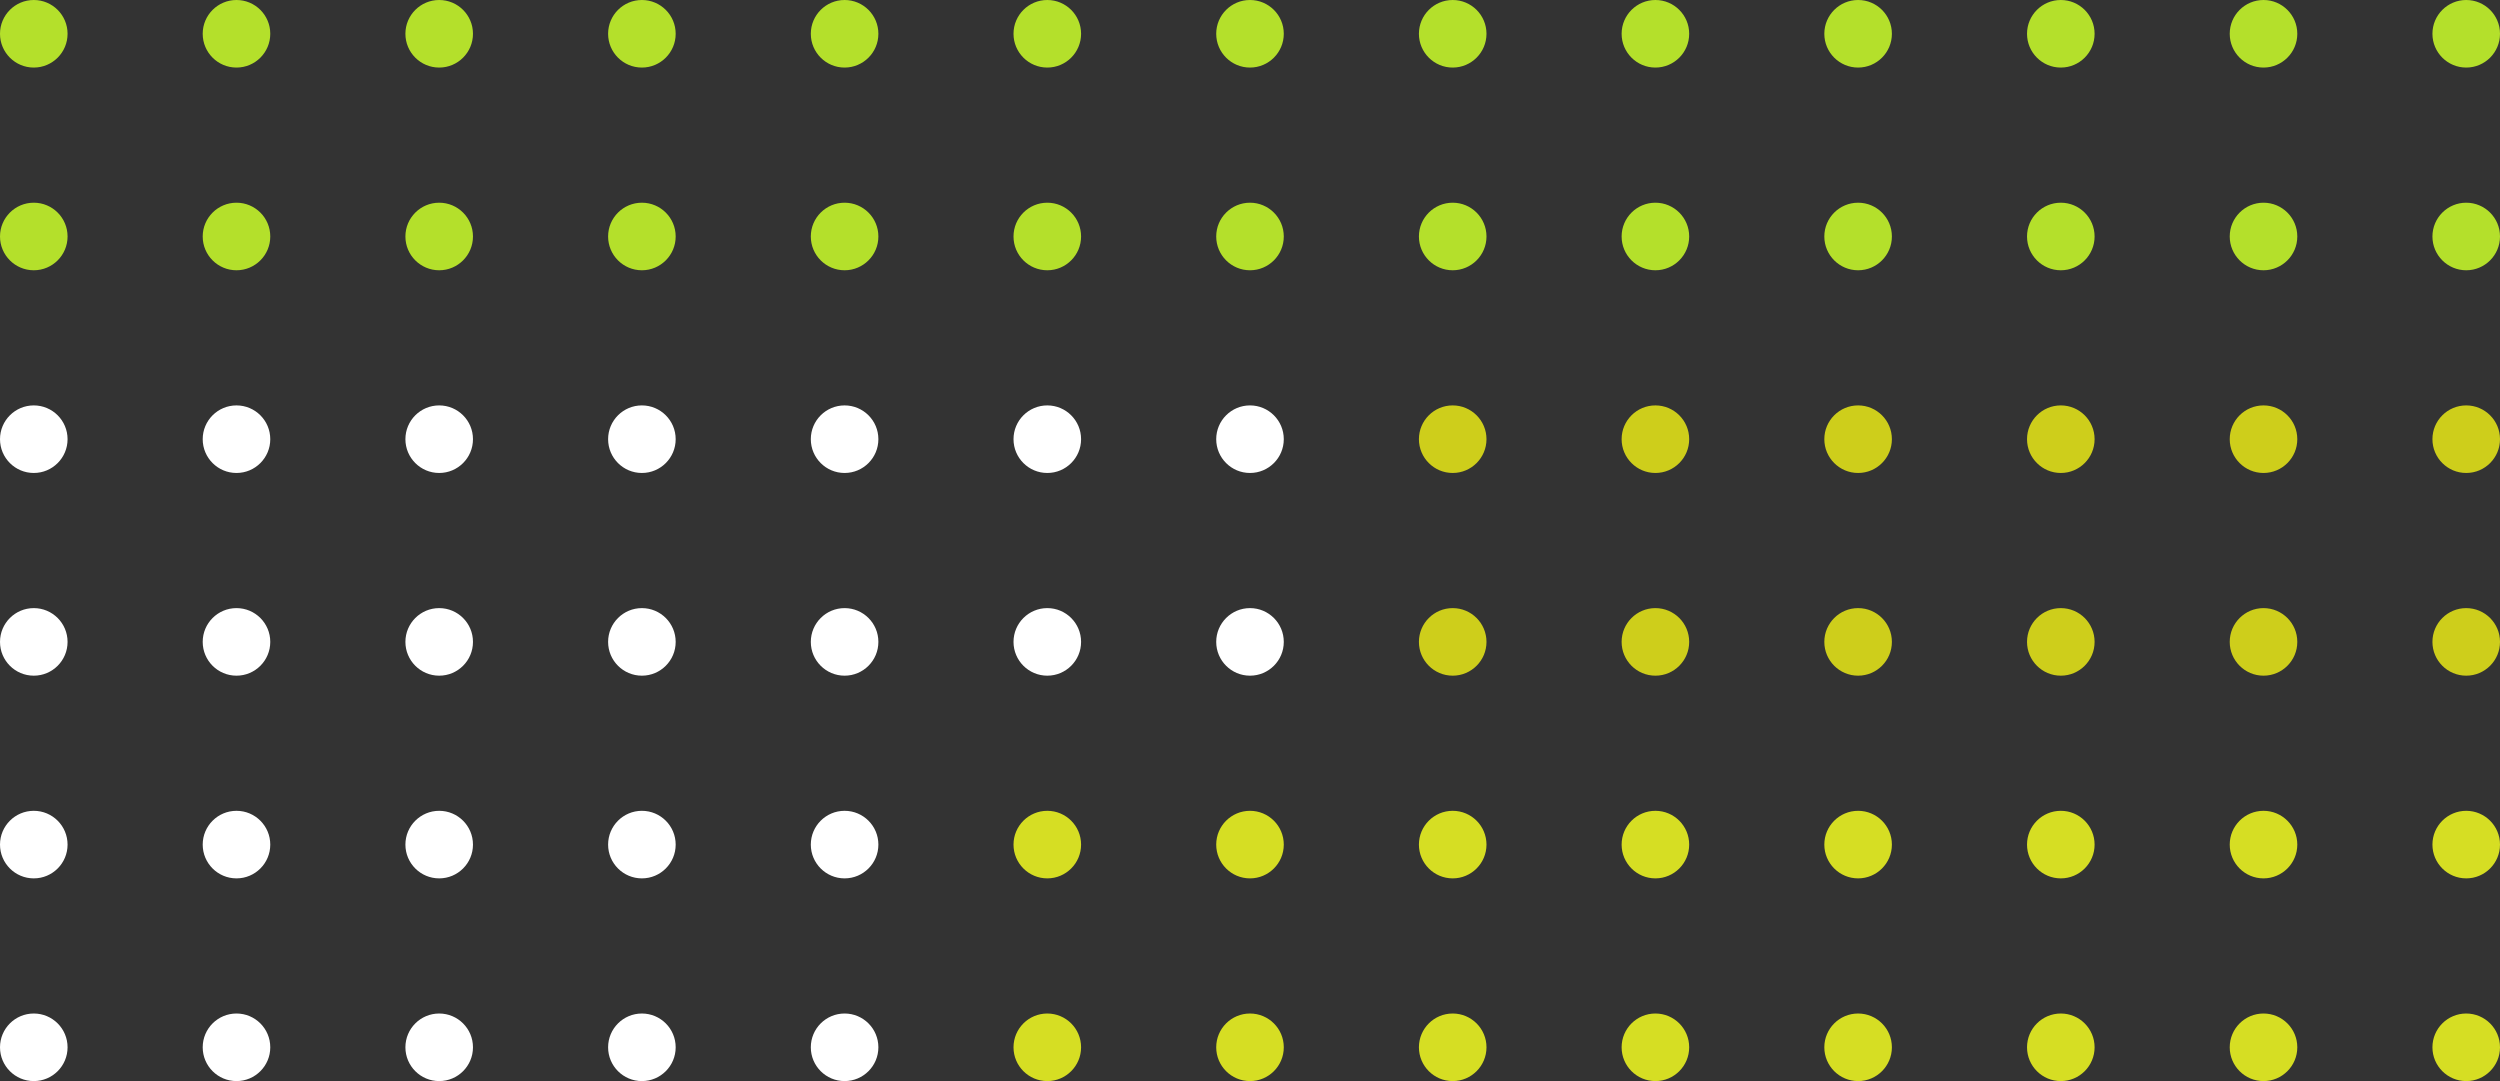 <?xml version="1.0" encoding="utf-8"?>
<!-- Generator: Adobe Illustrator 16.0.0, SVG Export Plug-In . SVG Version: 6.00 Build 0)  -->
<!DOCTYPE svg PUBLIC "-//W3C//DTD SVG 1.1//EN" "http://www.w3.org/Graphics/SVG/1.1/DTD/svg11.dtd">
<svg version="1.1" id="Layer_1" xmlns="http://www.w3.org/2000/svg" xmlns:xlink="http://www.w3.org/1999/xlink" x="0px" y="0px"
	 width="370px" height="160px" viewBox="0 0 370 160" enable-background="new 0 0 370 160" xml:space="preserve">
<rect x="0" y="0" width="370" height="160" fill="#333333" stroke="none"/>
<g>
	<circle fill="#B4E02B" cx="365" cy="5" r="5"/>
	<circle fill="#B4E02B" cx="335" cy="5" r="5"/>
	<circle fill="#B4E02B" cx="305" cy="5" r="5"/>
	<circle fill="#B4E02B" cx="275" cy="5" r="5"/>
	<circle fill="#B4E02B" cx="245" cy="5" r="5"/>
	<circle fill="#B4E02B" cx="215" cy="5" r="5"/>
	<circle fill="#B4E02B" cx="185" cy="5" r="5"/>
	<circle fill="#B4E02B" cx="155" cy="5" r="5"/>
	<circle fill="#B4E02B" cx="125" cy="5" r="5"/>
	<circle fill="#B4E02B" cx="95" cy="5" r="5"/>
	<circle fill="#B4E02B" cx="65" cy="5" r="5"/>
	<circle fill="#B4E02B" cx="35" cy="5" r="5"/>
	<circle fill="#B4E02B" cx="5" cy="5" r="5"/>
	<circle fill="#B4E02B" cx="365" cy="35" r="5"/>
	<circle fill="#B4E02B" cx="335" cy="35" r="5"/>
	<circle fill="#B4E02B" cx="305" cy="35" r="5"/>
	<circle fill="#B4E02B" cx="275" cy="35" r="5"/>
	<circle fill="#B4E02B" cx="245" cy="35" r="5"/>
	<circle fill="#B4E02B" cx="215" cy="35" r="5"/>
	<circle fill="#B4E02B" cx="185" cy="35" r="5"/>
	<circle fill="#B4E02B" cx="155" cy="35" r="5"/>
	<circle fill="#B4E02B" cx="125" cy="35" r="5"/>
	<circle fill="#B4E02B" cx="95" cy="35" r="5"/>
	<circle fill="#B4E02B" cx="65" cy="35" r="5"/>
	<circle fill="#B4E02B" cx="35" cy="35" r="5"/>
	<circle fill="#B4E02B" cx="5" cy="35" r="5"/>
</g>
<circle fill="#CECE1B" cx="365" cy="65" r="5"/>
<circle fill="#CECE1B" cx="335" cy="65" r="5"/>
<circle fill="#CECE1B" cx="305" cy="65" r="5"/>
<circle fill="#CECE1B" cx="275" cy="65" r="5"/>
<circle fill="#CECE1B" cx="245" cy="65" r="5"/>
<circle fill="#CECE1B" cx="215" cy="65" r="5"/>
<circle fill="#FFFFFF" cx="185" cy="65" r="5"/>
<circle fill="#FFFFFF" cx="155" cy="65" r="5"/>
<circle fill="#FFFFFF" cx="125" cy="65" r="5"/>
<circle fill="#FFFFFF" cx="95" cy="65" r="5"/>
<circle fill="#FFFFFF" cx="65" cy="65" r="5"/>
<circle fill="#FFFFFF" cx="35" cy="65" r="5"/>
<circle fill="#FFFFFF" cx="5" cy="65" r="5"/>
<circle fill="#CECE1B" cx="365" cy="95" r="5"/>
<circle fill="#CECE1B" cx="335" cy="95" r="5"/>
<circle fill="#CECE1B" cx="305" cy="95" r="5"/>
<circle fill="#CECE1B" cx="275" cy="95" r="5"/>
<circle fill="#CECE1B" cx="245" cy="95" r="5"/>
<circle fill="#CECE1B" cx="215" cy="95" r="5"/>
<circle fill="#FFFFFF" cx="185" cy="95" r="5"/>
<circle fill="#FFFFFF" cx="155" cy="95" r="5"/>
<circle fill="#FFFFFF" cx="125" cy="95" r="5"/>
<circle fill="#FFFFFF" cx="95" cy="95" r="5"/>
<circle fill="#FFFFFF" cx="65" cy="95" r="5"/>
<circle fill="#FFFFFF" cx="35" cy="95" r="5"/>
<circle fill="#FFFFFF" cx="5" cy="95" r="5"/>
<circle fill="#D6DE23" cx="365" cy="125" r="5"/>
<circle fill="#D6DE23" cx="335" cy="125" r="5"/>
<circle fill="#D6DE23" cx="305" cy="125" r="5"/>
<circle fill="#D6DE23" cx="275" cy="125" r="5"/>
<circle fill="#D6DE23" cx="245" cy="125" r="5"/>
<circle fill="#D6DE23" cx="215" cy="125" r="5"/>
<circle fill="#D6DE23" cx="185" cy="125" r="5"/>
<circle fill="#D6DE23" cx="155" cy="125" r="5"/>
<circle fill="#FFFFFF" cx="125" cy="125" r="5"/>
<circle fill="#FFFFFF" cx="95" cy="125" r="5"/>
<circle fill="#FFFFFF" cx="65" cy="125" r="5"/>
<circle fill="#FFFFFF" cx="35" cy="125" r="5"/>
<circle fill="#FFFFFF" cx="5" cy="125" r="5"/>
<circle fill="#D6DE23" cx="365" cy="155" r="5"/>
<circle fill="#D6DE23" cx="335" cy="155" r="5"/>
<circle fill="#D6DE23" cx="305" cy="155" r="5"/>
<circle fill="#D6DE23" cx="275" cy="155" r="5"/>
<circle fill="#D6DE23" cx="245" cy="155" r="5"/>
<circle fill="#D6DE23" cx="215" cy="155" r="5"/>
<circle fill="#D6DE23" cx="185" cy="155" r="5"/>
<circle fill="#D6DE23" cx="155" cy="155" r="5"/>
<circle fill="#FFFFFF" cx="125" cy="155" r="5"/>
<circle fill="#FFFFFF" cx="95" cy="155" r="5"/>
<circle fill="#FFFFFF" cx="65" cy="155" r="5"/>
<circle fill="#FFFFFF" cx="35" cy="155" r="5"/>
<circle fill="#FFFFFF" cx="5" cy="155" r="5"/>
</svg>
